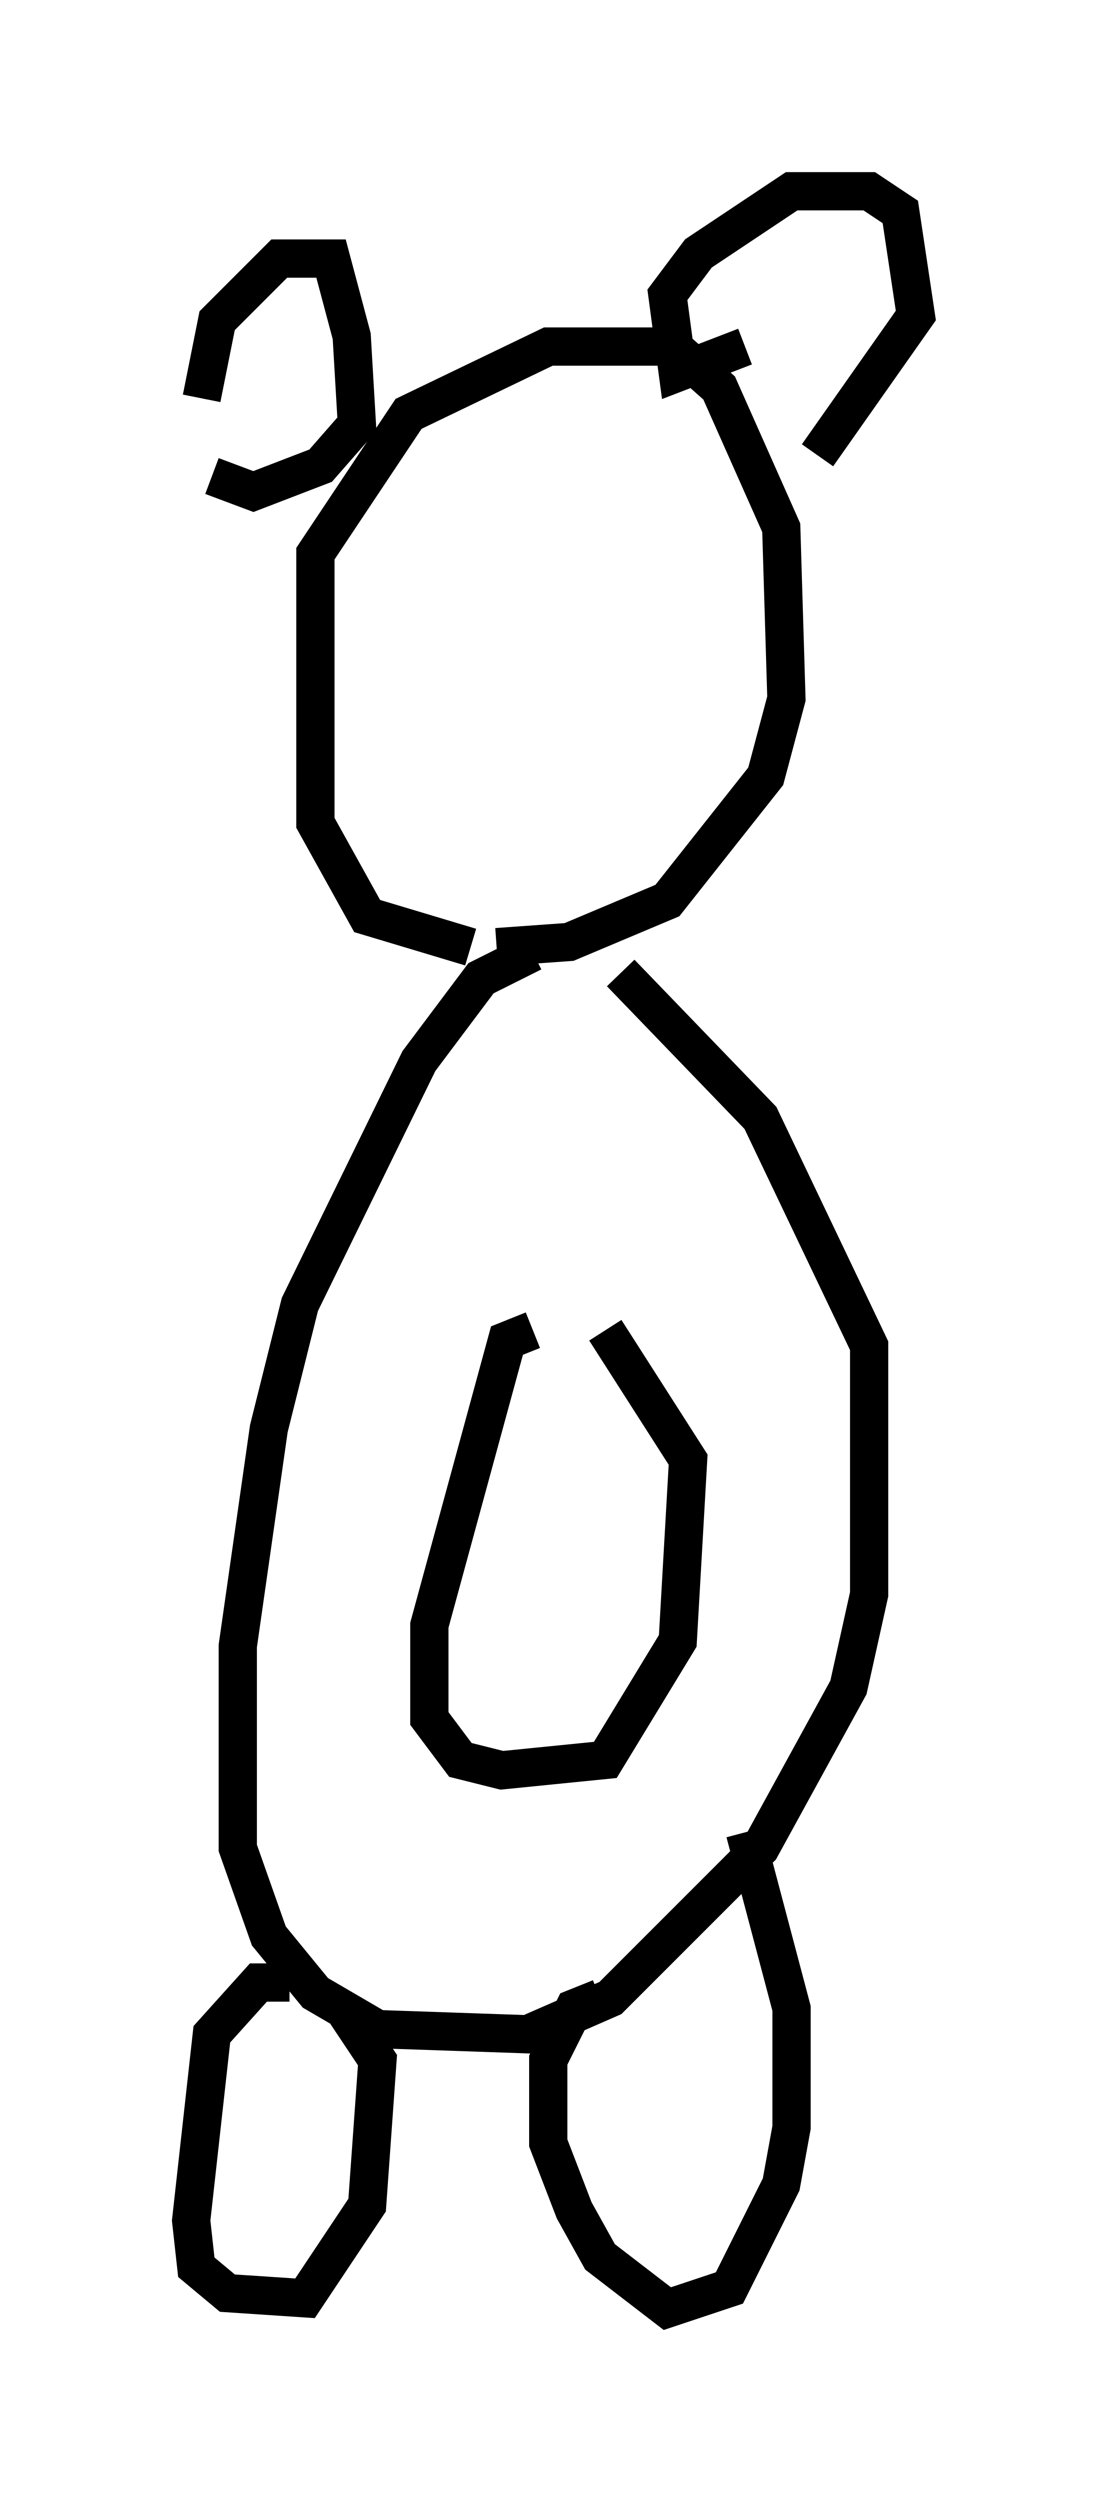 <?xml version="1.0" encoding="utf-8" ?>
<svg baseProfile="full" height="65.344" version="1.1" width="28.944" xmlns="http://www.w3.org/2000/svg" xmlns:ev="http://www.w3.org/2001/xml-events" xmlns:xlink="http://www.w3.org/1999/xlink"><defs /><rect fill="white" height="65.344" width="28.944" x="0" y="0" /><path d="M15.013, 25.162 m-1.083, -0.271 l-1.353, 0.677 -1.624, 2.165 l-3.112, 6.36 -0.812, 3.248 l-0.812, 5.683 0.0, 5.277 l0.812, 2.3 1.218, 1.488 l1.624, 0.947 3.924, 0.135 l2.165, -0.947 3.924, -3.924 l2.3, -4.195 0.541, -2.436 l0.0, -6.495 -2.842, -5.954 l-3.654, -3.789 m-8.66, 26.387 l-0.812, 0.0 -1.218, 1.353 l-0.541, 4.871 0.135, 1.218 l0.812, 0.677 2.03, 0.135 l1.624, -2.436 0.271, -3.789 l-0.812, -1.218 m6.631, -0.406 l-0.677, 0.271 -0.677, 1.353 l0.0, 2.165 0.677, 1.759 l0.677, 1.218 1.759, 1.353 l1.624, -0.541 1.353, -2.706 l0.271, -1.488 0.0, -3.112 l-1.218, -4.601 m-7.172, -23.139 l-2.706, -0.812 -1.353, -2.436 l0.0, -7.036 2.436, -3.654 l3.654, -1.759 3.248, 0.0 l1.218, 1.083 1.624, 3.654 l0.135, 4.465 -0.541, 2.03 l-2.571, 3.248 -2.571, 1.083 l-1.894, 0.135 m-7.713, -14.344 l0.406, -2.03 1.624, -1.624 l1.353, 0.0 0.541, 2.03 l0.135, 2.3 -0.947, 1.083 l-1.759, 0.677 -1.083, -0.406 m13.938, -3.383 l-1.759, 0.677 -0.271, -2.03 l0.812, -1.083 2.436, -1.624 l2.03, 0.0 0.812, 0.541 l0.406, 2.706 -2.571, 3.654 m-7.442, 22.868 l-0.677, 0.271 -2.03, 7.442 l0.0, 2.436 0.812, 1.083 l1.083, 0.271 2.706, -0.271 l1.894, -3.112 0.271, -4.736 l-2.165, -3.383 m6.089, -2.842 " fill="none" stroke="black" stroke-width="1" /></svg>